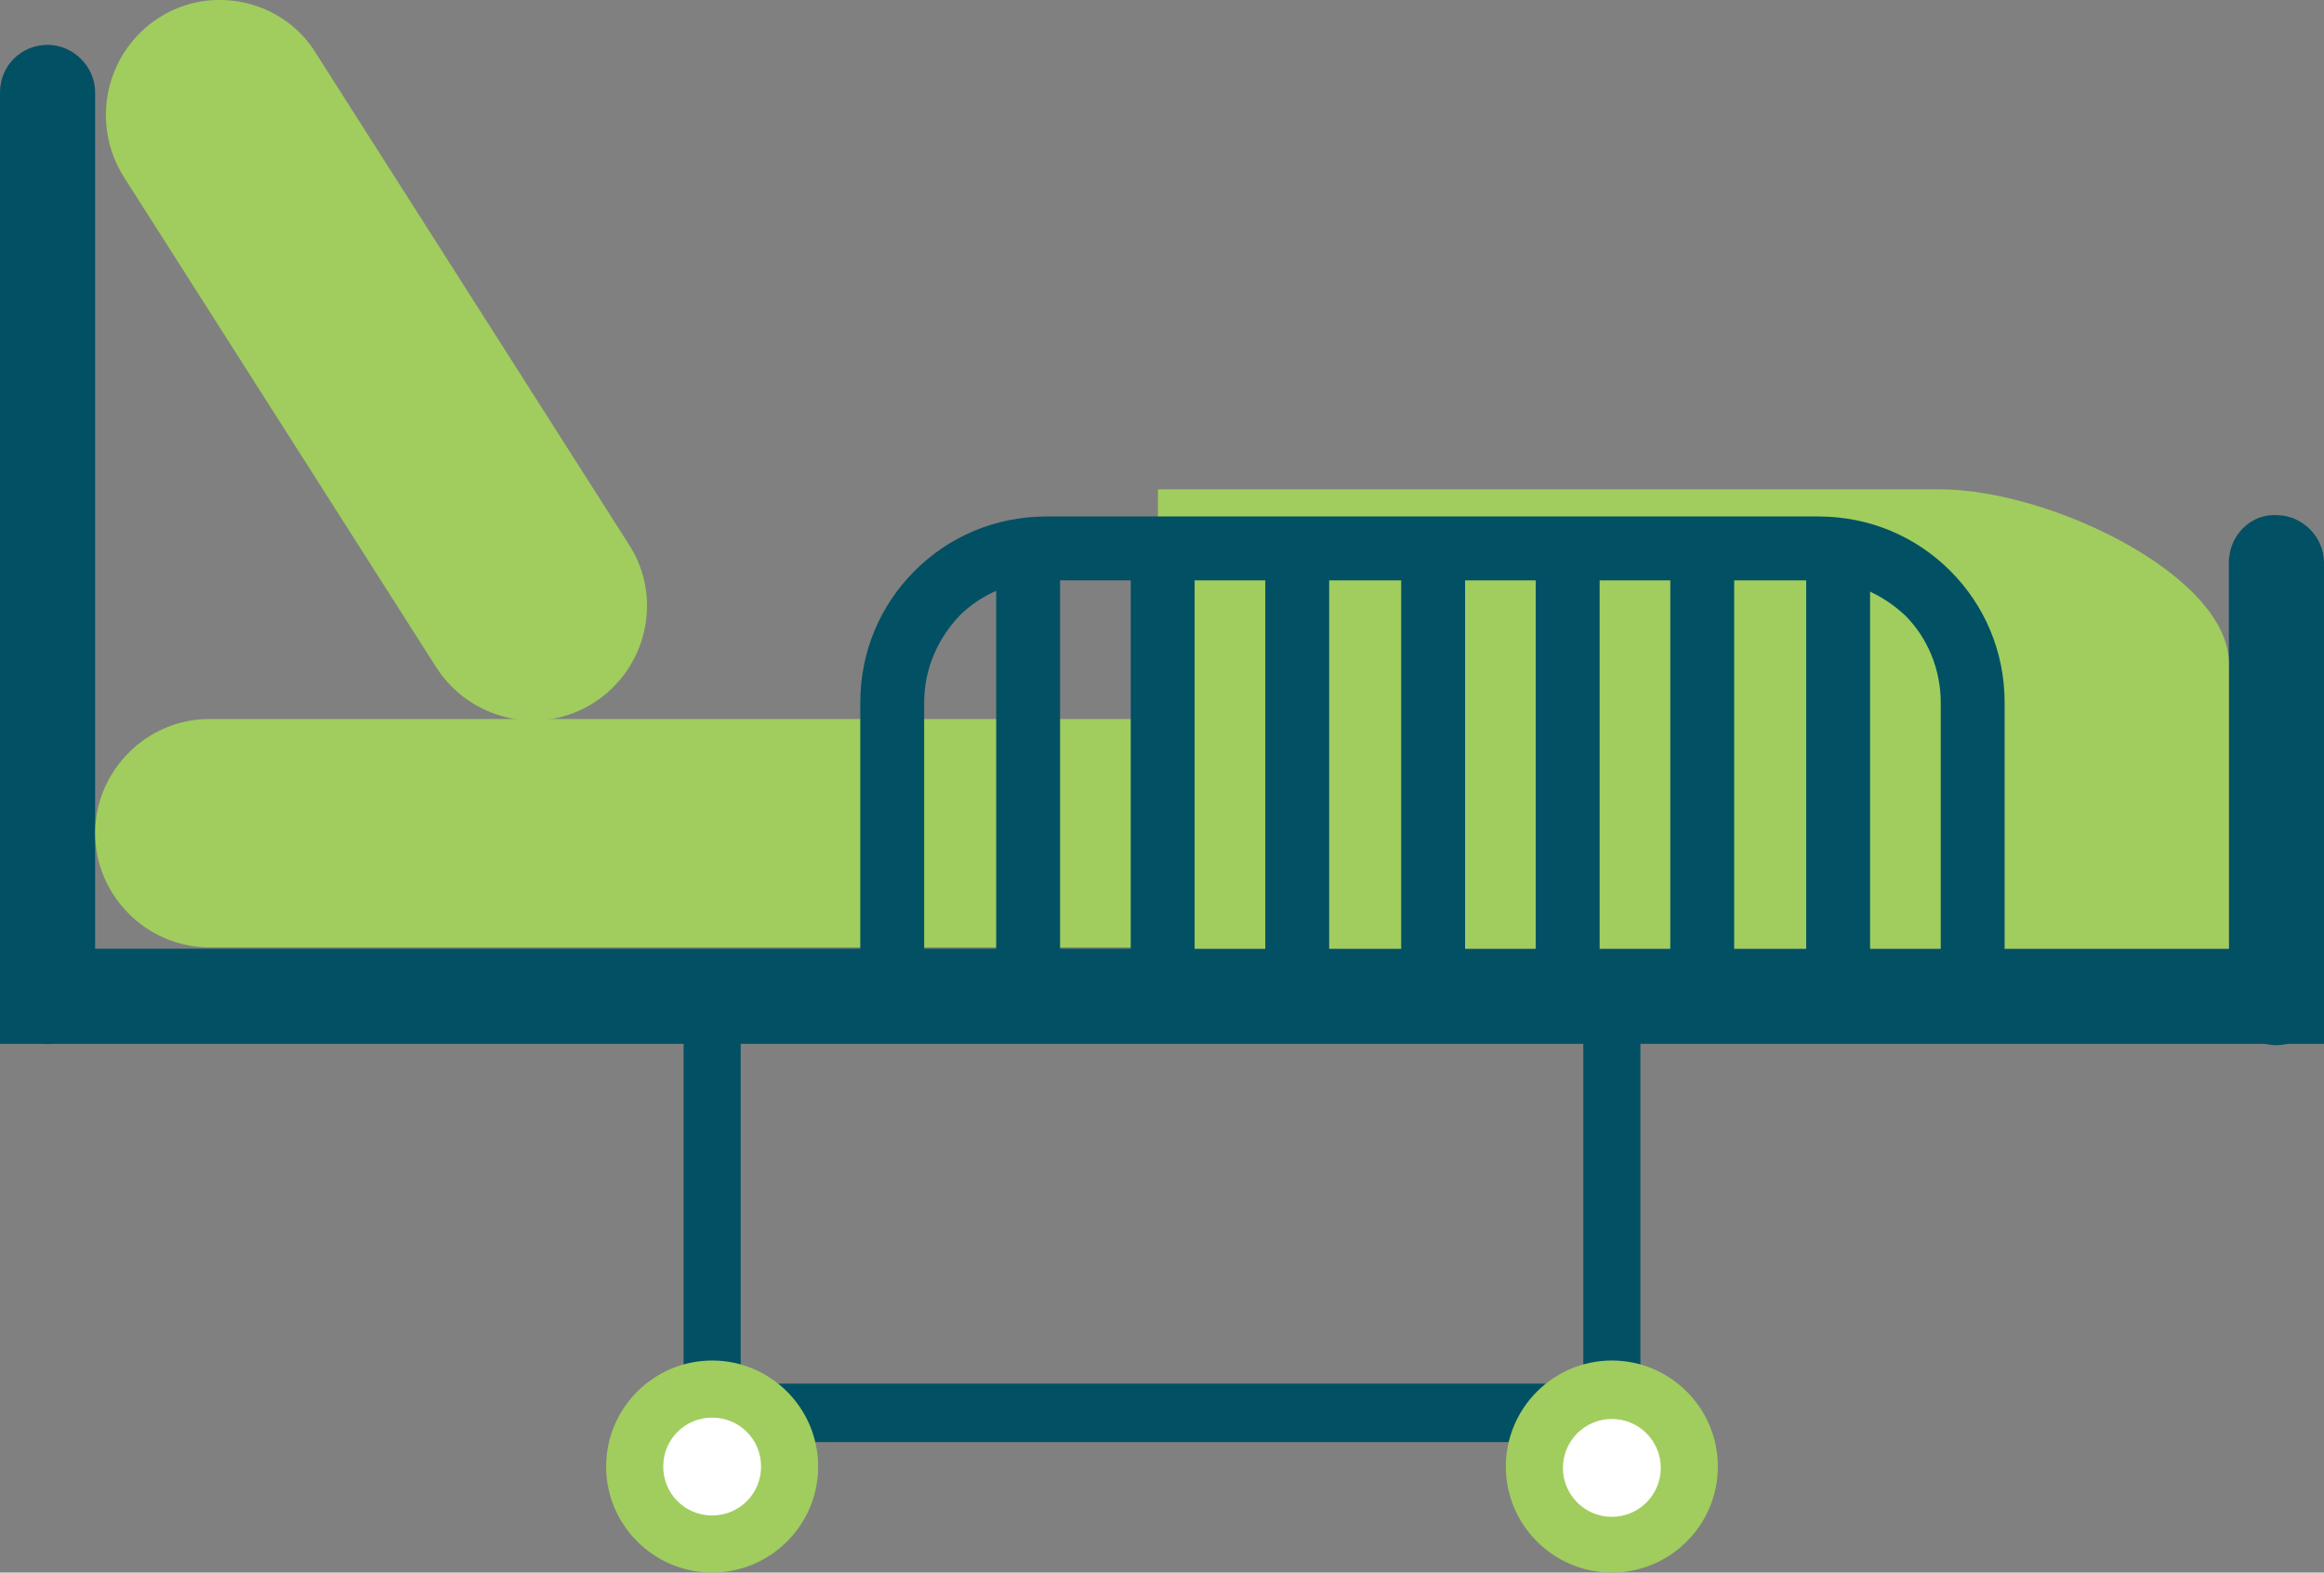 <?xml version="1.0" encoding="utf-8"?>
<!-- Generator: Adobe Illustrator 22.0.1, SVG Export Plug-In . SVG Version: 6.00 Build 0)  -->
<svg version="1.1" id="Layer_1" xmlns="http://www.w3.org/2000/svg" xmlns:xlink="http://www.w3.org/1999/xlink" x="0px" y="0px"
	 viewBox="0 0 171 115.7" style="enable-background:new 0 0 171 115.7;" xml:space="preserve">
<rect x="0" y="0" width="171" height="115.7" fill="#808080" stroke="none"/>
<style type="text/css">
	.st0{fill-rule:evenodd;clip-rule:evenodd;fill:#A0CD5E;}
	.st1{fill-rule:evenodd;clip-rule:evenodd;fill:#025064;}
	.st2{fill-rule:evenodd;clip-rule:evenodd;fill:#FFFFFF;}
	.st3{fill:#025064;}
</style>
<g>
	<path class="st0" d="M11.7,1.3L11.7,1.3C7.8,3.8,6.6,9,9.1,13l23,36.1c2.5,3.9,7.7,5.1,11.6,2.6h0c3.9-2.5,5.1-7.7,2.6-11.6
		l-23-36.1C20.9,0,15.6-1.2,11.7,1.3z"/>
	<rect x="0" y="69.8" class="st1" width="171" height="7"/>
	<path class="st1" d="M0,6.8l0,66.5c0,1.9,1.6,3.5,3.5,3.5h0c1.9,0,3.5-1.6,3.5-3.5V6.8c0-1.9-1.6-3.5-3.5-3.5h0
		C1.6,3.3,0,4.8,0,6.8z"/>
	<path class="st0" d="M7,61.3L7,61.3c0,4.6,3.8,8.4,8.4,8.4h126.7c4.6,0,8.4-3.8,8.4-8.4l0,0c0-4.6-3.8-8.4-8.4-8.4l-126.7,0
		C10.8,52.9,7,56.7,7,61.3z"/>
	<g>
		<g>
			<rect x="116.5" y="72.2" class="st1" width="4.2" height="37.5"/>
			<rect x="50.3" y="72.2" class="st1" width="4.2" height="37.5"/>
		</g>
		<rect x="50.3" y="101.8" class="st1" width="70.5" height="4.3"/>
		<path class="st0" d="M118.6,115.7c-4.3,0-7.8-3.5-7.8-7.8c0-4.3,3.5-7.8,7.8-7.8c4.3,0,7.8,3.5,7.8,7.8
			C126.4,112.2,122.9,115.7,118.6,115.7z"/>
		<circle class="st2" cx="118.6" cy="108" r="3.6"/>
		<path class="st0" d="M52.4,115.7c-4.3,0-7.8-3.5-7.8-7.8c0-4.3,3.5-7.8,7.8-7.8c4.3,0,7.8,3.5,7.8,7.8
			C60.2,112.2,56.7,115.7,52.4,115.7z"/>
		<path class="st2" d="M52.4,111.5c-2,0-3.6-1.6-3.6-3.6c0-2,1.6-3.6,3.6-3.6c2,0,3.6,1.6,3.6,3.6C56,109.9,54.4,111.5,52.4,111.5z"
			/>
	</g>
	<path class="st1" d="M164,41.4v32c0,1.9,1.6,3.5,3.5,3.5l0,0c1.9,0,3.5-1.6,3.5-3.5v-32c0-1.9-1.6-3.5-3.5-3.5l0,0
		C165.6,37.8,164,39.4,164,41.4z"/>
	<path class="st0" d="M85.2,35.9v33.9l78.8,0v-21c0-6.4-13.1-12.8-21.3-12.8H85.2z"/>
	<path class="st3" d="M133.8,38H77c-3.8,0-7.2,1.5-9.7,4c-2.5,2.5-4,5.9-4,9.7v21.4H68V51.7c0-2.5,1-4.7,2.6-6.4
		c1.6-1.6,3.9-2.6,6.4-2.6h56.8c2.5,0,4.7,1,6.4,2.6c1.6,1.6,2.6,3.9,2.6,6.4v21.4h4.7V51.7c0-3.8-1.5-7.2-4-9.7
		C141,39.5,137.6,38,133.8,38z"/>
	<rect x="132.9" y="40.6" class="st3" width="4.7" height="32.4"/>
	<rect x="122.9" y="40.6" class="st3" width="4.7" height="32.4"/>
	<rect x="113" y="40.6" class="st3" width="4.7" height="32.4"/>
	<rect x="103.1" y="40.6" class="st3" width="4.7" height="32.4"/>
	<rect x="93.1" y="40.6" class="st3" width="4.7" height="32.4"/>
	<rect x="83.2" y="40.6" class="st3" width="4.7" height="32.4"/>
	<rect x="73.3" y="40.6" class="st3" width="4.7" height="32.4"/>
</g>
</svg>
